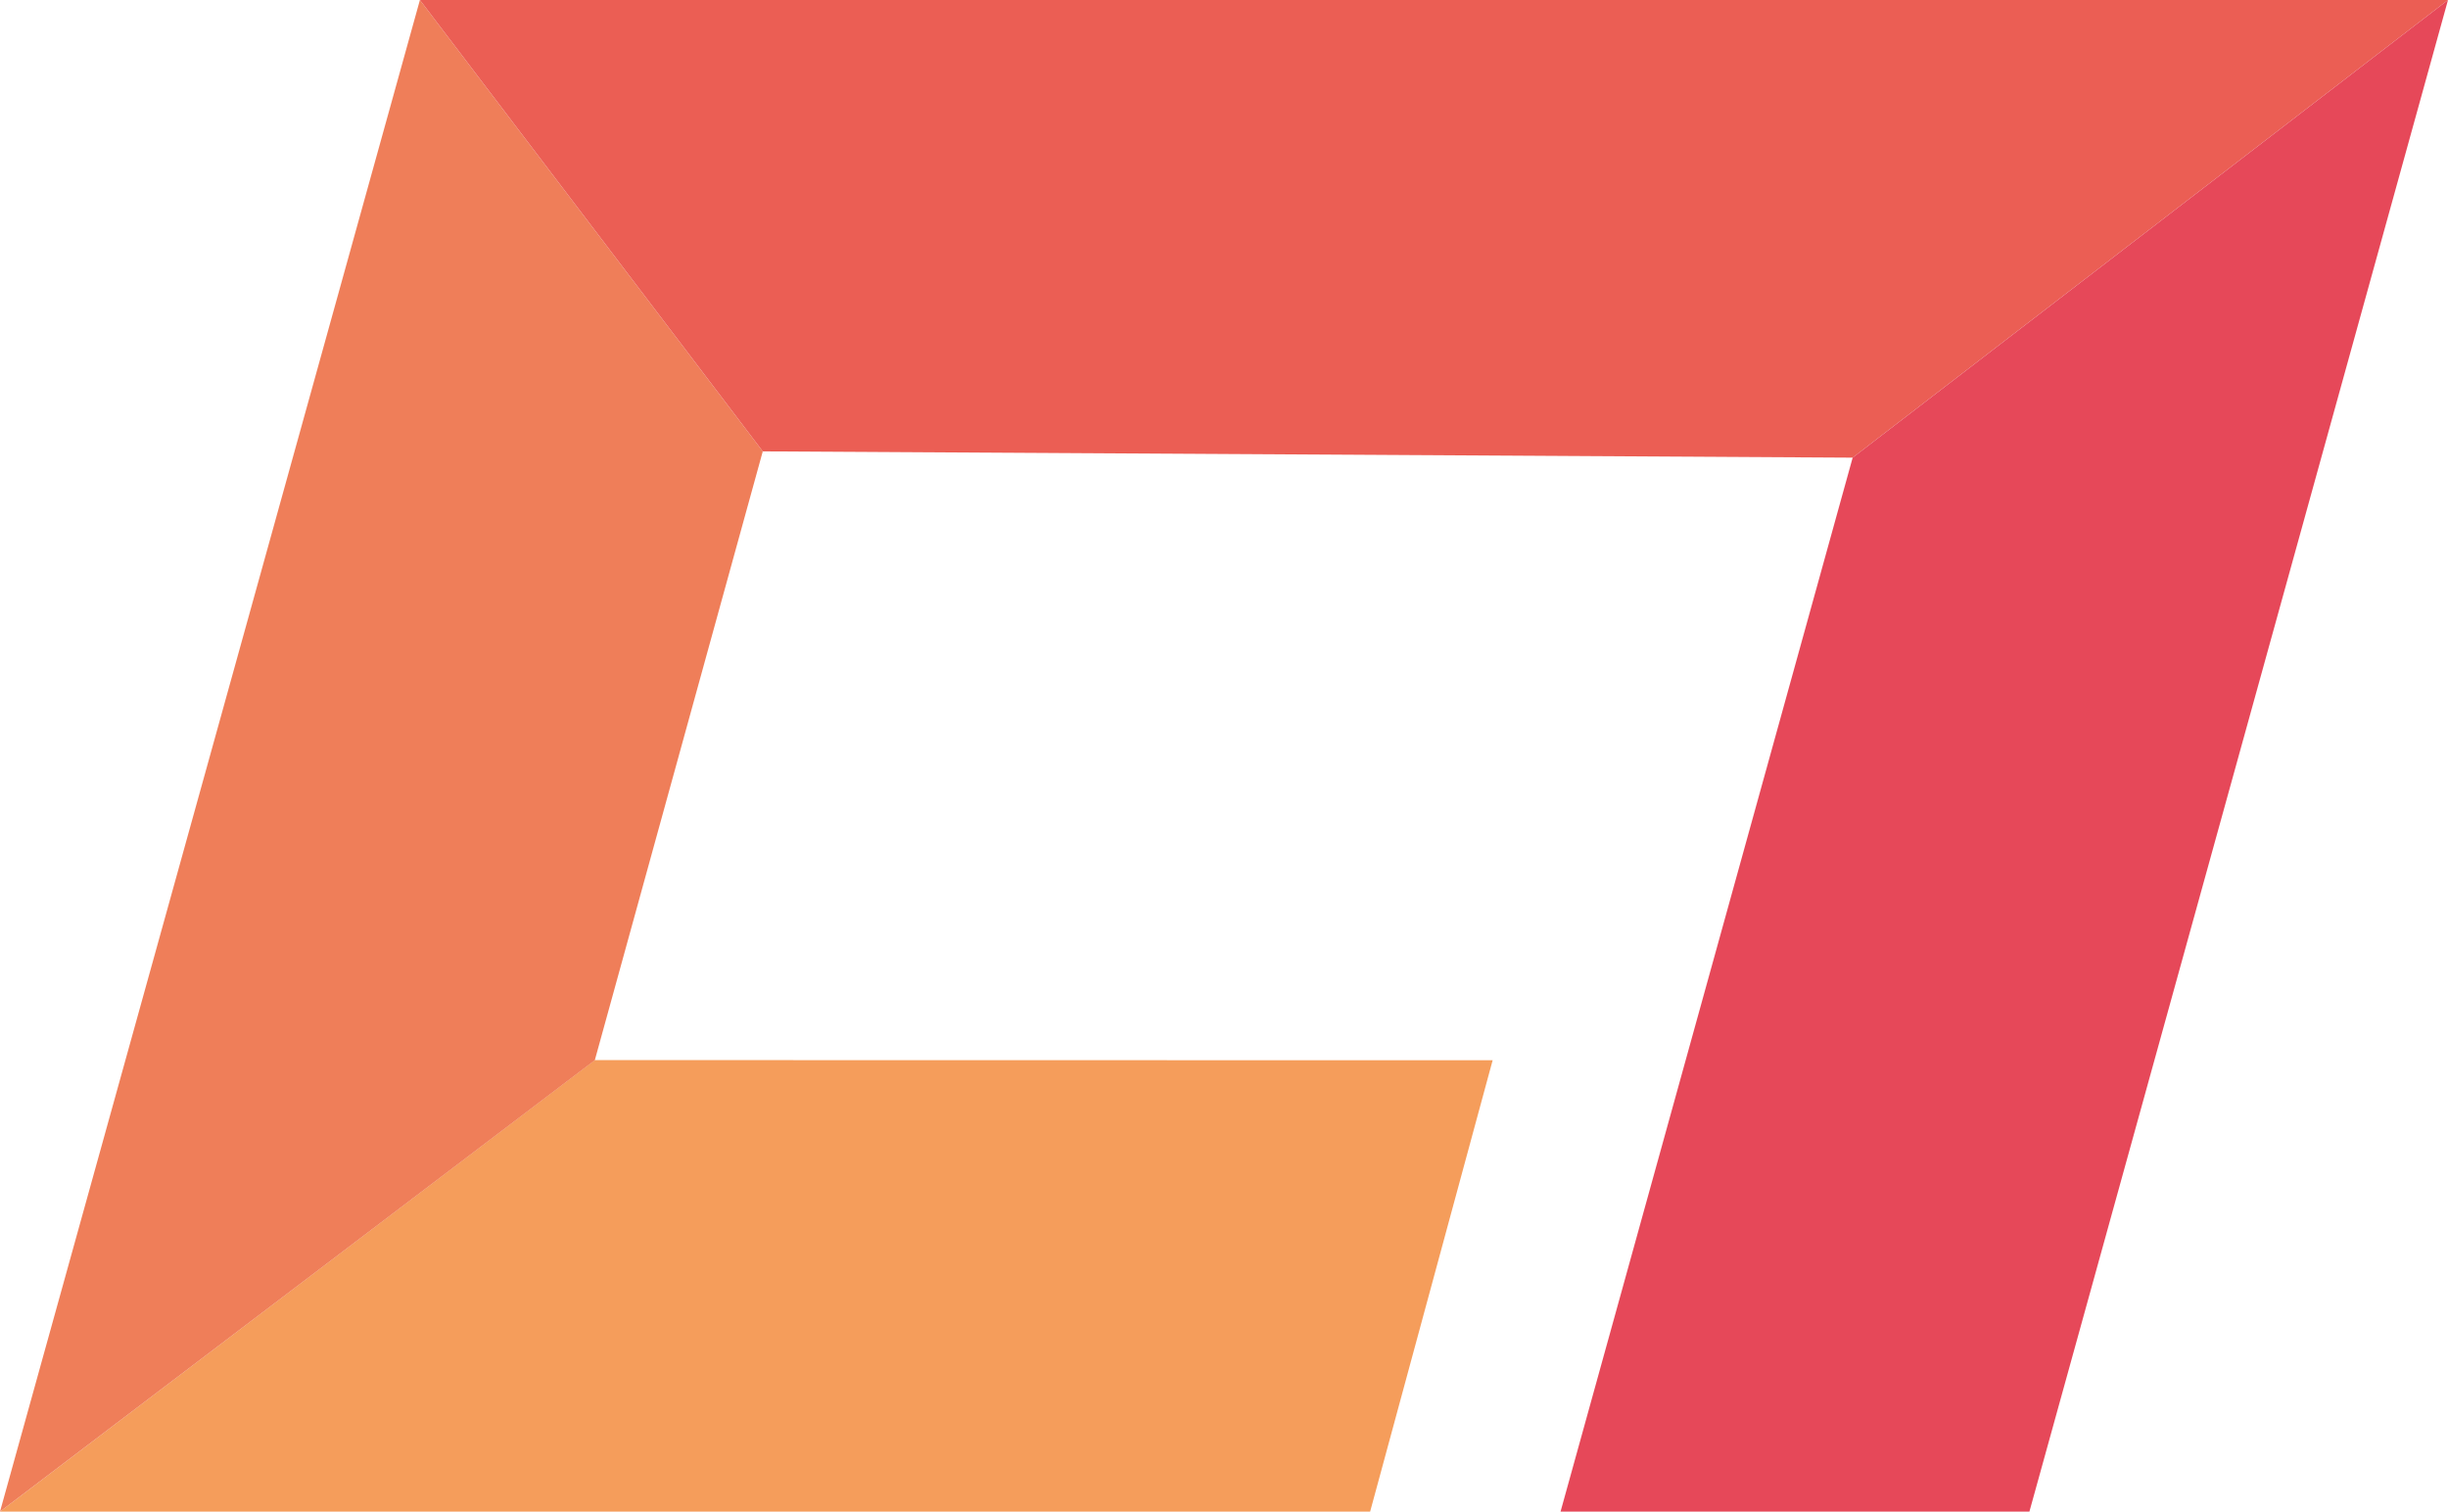 <svg id="Layer_1" data-name="Layer 1" xmlns="http://www.w3.org/2000/svg" viewBox="0 0 315.51 194.81"><path d="M725.84,423.21" transform="translate(-525.58 -286.59)" style="fill:#e64859"/><polygon points="176.59 194.81 192.38 136.64 76.66 136.62 0 194.81 176.59 194.81" style="fill:#f59d5b"/><polygon points="76.66 136.64 98.31 58.17 54.12 0 0 194.81 76.66 136.64" style="fill:#ef7e59"/><polygon points="238.78 58.98 315.51 0 54.12 0 98.31 58.17 238.78 58.98" style="fill:#eb5e54"/><polygon points="261.56 194.81 315.51 0 238.78 58.98 201.13 194.81 261.56 194.81" style="fill:#e64859"/></svg>